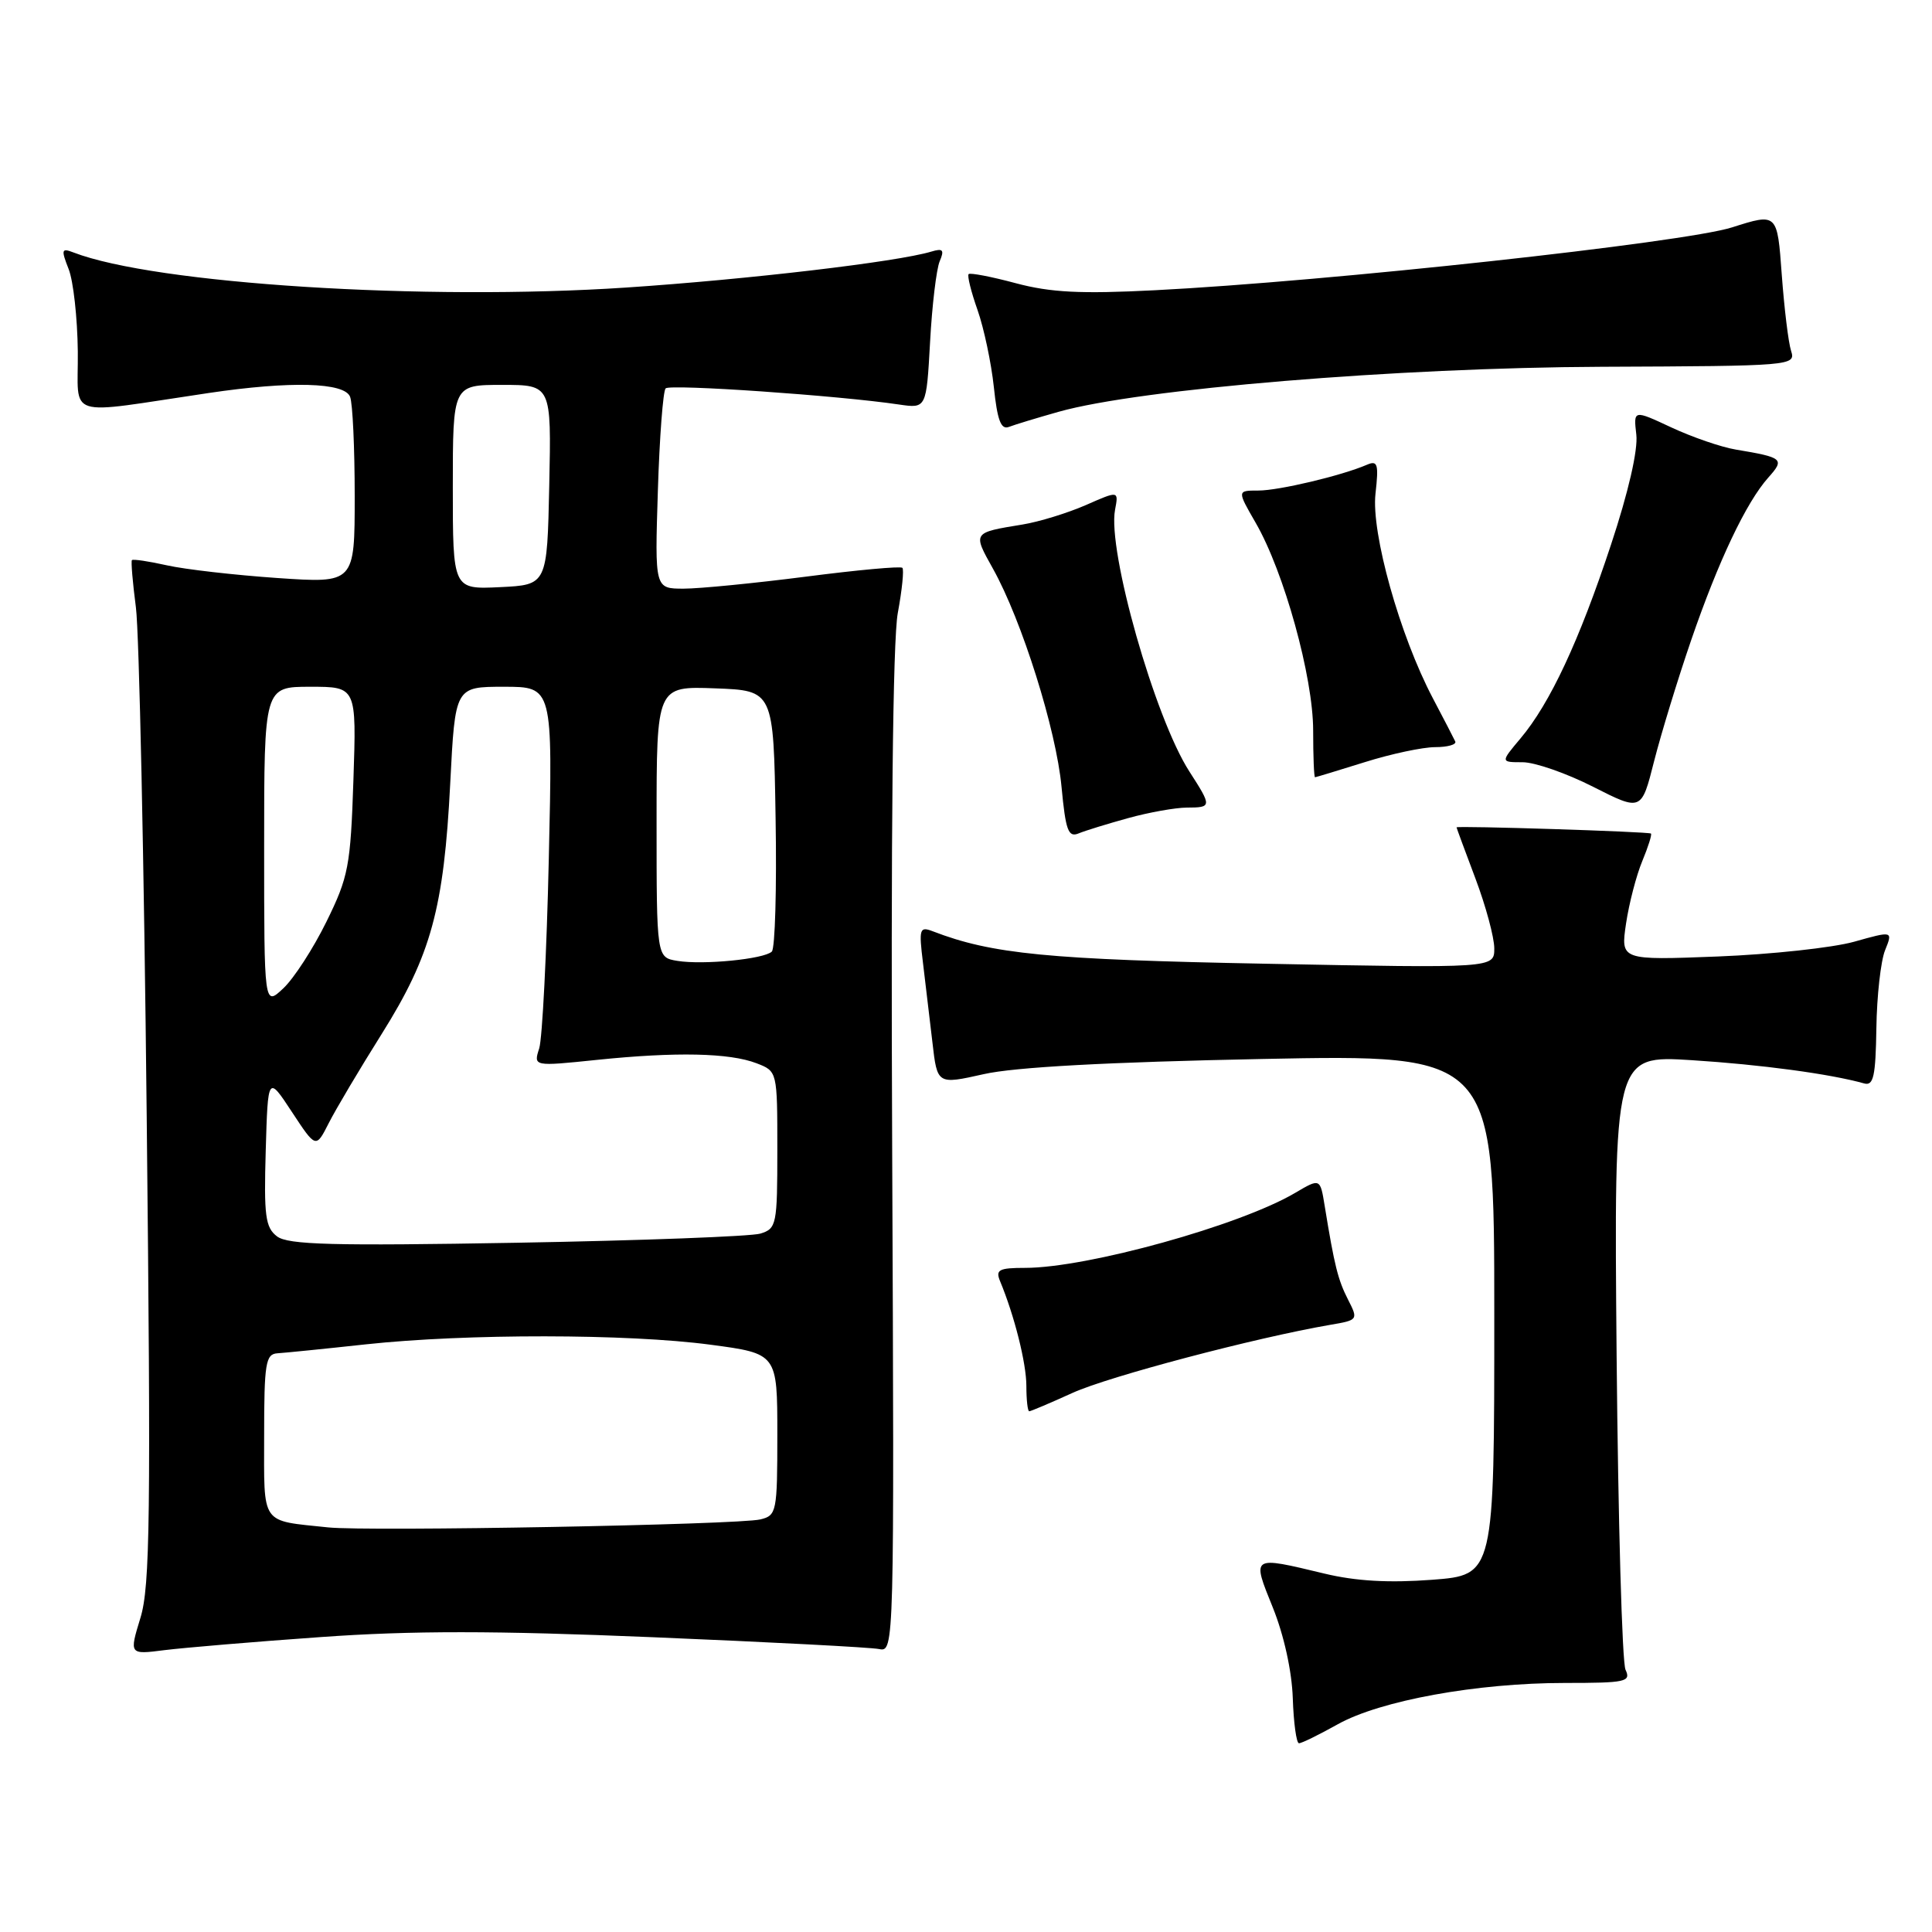 <?xml version="1.0" encoding="UTF-8" standalone="no"?>
<!DOCTYPE svg PUBLIC "-//W3C//DTD SVG 1.1//EN" "http://www.w3.org/Graphics/SVG/1.1/DTD/svg11.dtd" >
<svg xmlns="http://www.w3.org/2000/svg" xmlns:xlink="http://www.w3.org/1999/xlink" version="1.1" viewBox="0 0 256 256">
 <g >
 <path fill="currentColor"
d=" M 177.27 228.47 C 182.90 225.33 195.68 223.00 207.36 223.00 C 215.44 223.00 216.14 222.85 215.39 221.25 C 214.94 220.29 214.41 201.57 214.21 179.66 C 213.86 139.83 213.86 139.83 224.18 140.48 C 233.30 141.06 242.48 142.29 247.01 143.56 C 248.25 143.91 248.53 142.62 248.63 136.24 C 248.69 131.98 249.21 127.34 249.78 125.92 C 250.82 123.34 250.82 123.34 245.66 124.79 C 242.82 125.58 234.70 126.46 227.62 126.74 C 214.74 127.24 214.74 127.24 215.46 122.37 C 215.86 119.69 216.83 115.97 217.61 114.10 C 218.39 112.22 218.91 110.58 218.76 110.45 C 218.50 110.20 193.00 109.39 193.00 109.63 C 193.00 109.70 194.12 112.75 195.50 116.40 C 196.88 120.06 198.00 124.22 198.00 125.67 C 198.00 128.29 198.00 128.29 167.75 127.70 C 138.89 127.15 131.43 126.42 123.60 123.40 C 121.85 122.73 121.74 123.05 122.30 127.59 C 122.63 130.29 123.19 135.02 123.55 138.11 C 124.19 143.71 124.19 143.71 130.35 142.33 C 134.44 141.40 146.79 140.73 167.25 140.32 C 198.00 139.71 198.00 139.71 198.00 174.21 C 198.00 208.70 198.00 208.70 189.75 209.33 C 184.05 209.76 179.65 209.51 175.50 208.51 C 165.74 206.17 165.86 206.09 168.66 213.02 C 170.12 216.64 171.18 221.43 171.30 225.01 C 171.41 228.30 171.78 230.99 172.12 230.99 C 172.47 231.00 174.78 229.86 177.27 228.47 Z  M 42.50 216.92 C 54.54 216.06 65.44 216.06 86.50 216.94 C 101.90 217.58 115.40 218.28 116.50 218.51 C 118.49 218.91 118.50 218.46 118.22 152.87 C 118.03 110.51 118.30 84.82 118.96 81.24 C 119.53 78.17 119.80 75.47 119.57 75.24 C 119.34 75.00 113.58 75.53 106.78 76.41 C 99.98 77.28 92.69 78.00 90.59 78.00 C 86.76 78.00 86.76 78.00 87.17 65.05 C 87.39 57.92 87.86 51.81 88.20 51.46 C 88.80 50.87 111.14 52.41 119.12 53.60 C 122.75 54.13 122.75 54.13 123.24 45.32 C 123.50 40.47 124.08 35.66 124.51 34.63 C 125.16 33.11 124.95 32.87 123.40 33.34 C 118.87 34.70 99.16 37.02 83.00 38.10 C 56.28 39.88 20.54 37.62 9.73 33.45 C 8.15 32.84 8.08 33.07 9.09 35.64 C 9.72 37.21 10.26 42.13 10.31 46.56 C 10.41 55.64 8.23 54.95 27.69 52.07 C 38.49 50.47 45.66 50.66 46.39 52.58 C 46.73 53.45 47.00 59.37 47.00 65.72 C 47.00 77.29 47.00 77.29 36.75 76.59 C 31.11 76.20 24.53 75.45 22.12 74.91 C 19.71 74.37 17.62 74.06 17.48 74.22 C 17.34 74.37 17.58 77.20 18.01 80.50 C 18.44 83.80 19.09 114.17 19.44 148.00 C 20.00 200.87 19.89 210.18 18.61 214.37 C 17.12 219.25 17.12 219.25 21.81 218.65 C 24.39 218.33 33.70 217.54 42.50 216.92 Z  M 142.13 184.56 C 146.93 182.38 166.32 177.26 176.25 175.55 C 179.96 174.92 179.99 174.88 178.62 172.20 C 177.29 169.59 176.82 167.73 175.53 159.80 C 174.93 156.11 174.93 156.11 171.62 158.06 C 164.31 162.38 144.06 168.00 135.83 168.00 C 132.37 168.00 131.89 168.25 132.51 169.75 C 134.42 174.34 136.00 180.64 136.00 183.66 C 136.00 185.50 136.17 187.00 136.38 187.00 C 136.59 187.00 139.18 185.90 142.13 184.56 Z  M 149.50 108.40 C 152.25 107.64 155.74 107.02 157.25 107.01 C 160.59 107.00 160.60 106.89 157.60 102.23 C 153.02 95.13 146.72 72.94 147.75 67.55 C 148.23 65.01 148.23 65.01 143.87 66.93 C 141.46 67.98 137.70 69.14 135.50 69.50 C 128.84 70.59 128.88 70.53 131.57 75.35 C 135.40 82.20 139.96 96.71 140.66 104.28 C 141.20 110.01 141.55 110.99 142.90 110.44 C 143.78 110.07 146.75 109.16 149.50 108.40 Z  M 224.08 84.85 C 227.70 74.31 231.38 66.57 234.31 63.28 C 236.51 60.82 236.29 60.62 230.00 59.57 C 228.07 59.25 224.24 57.93 221.47 56.64 C 216.44 54.29 216.44 54.29 216.82 57.59 C 217.06 59.61 215.77 65.23 213.46 72.19 C 209.25 84.93 205.38 93.21 201.47 97.85 C 198.82 101.00 198.82 101.00 201.76 101.00 C 203.37 101.00 207.57 102.46 211.09 104.25 C 217.50 107.50 217.50 107.50 219.18 100.85 C 220.11 97.20 222.31 90.00 224.08 84.85 Z  M 180.84 100.99 C 184.33 99.89 188.53 99.00 190.17 99.00 C 191.82 99.00 193.01 98.66 192.83 98.25 C 192.64 97.84 191.30 95.25 189.85 92.50 C 185.48 84.20 181.67 70.61 182.26 65.41 C 182.70 61.49 182.55 60.97 181.13 61.58 C 177.77 63.03 169.46 65.00 166.74 65.00 C 163.92 65.00 163.92 65.00 166.37 69.25 C 170.14 75.76 174.00 89.70 174.00 96.80 C 174.00 100.21 174.11 102.99 174.25 102.99 C 174.39 102.98 177.35 102.08 180.84 100.99 Z  M 140.29 54.56 C 151.04 51.53 185.14 48.71 212.24 48.60 C 237.50 48.50 237.96 48.46 237.33 46.50 C 236.97 45.40 236.42 40.84 236.09 36.36 C 235.50 28.22 235.50 28.22 229.50 30.13 C 223.15 32.15 175.90 37.30 153.00 38.46 C 143.21 38.96 139.22 38.76 134.61 37.53 C 131.37 36.66 128.55 36.12 128.35 36.32 C 128.14 36.52 128.68 38.67 129.53 41.08 C 130.38 43.50 131.35 48.10 131.69 51.29 C 132.15 55.68 132.63 56.97 133.68 56.57 C 134.45 56.27 137.42 55.37 140.29 54.56 Z  M 43.50 202.39 C 34.43 201.43 35.00 202.26 35.00 190.20 C 35.00 180.65 35.20 179.42 36.75 179.32 C 37.71 179.26 43.00 178.73 48.50 178.13 C 61.78 176.70 83.16 176.72 94.14 178.18 C 103.00 179.36 103.00 179.36 103.00 190.07 C 103.00 200.35 102.91 200.81 100.75 201.33 C 97.87 202.04 48.79 202.94 43.50 202.39 Z  M 36.71 163.83 C 35.16 162.65 34.96 161.11 35.21 152.48 C 35.50 142.50 35.50 142.50 38.68 147.34 C 41.86 152.17 41.86 152.17 43.55 148.84 C 44.48 147.00 47.64 141.68 50.58 137.00 C 57.12 126.58 58.82 120.36 59.66 103.76 C 60.31 91.00 60.31 91.00 66.77 91.00 C 73.24 91.00 73.24 91.00 72.72 113.75 C 72.44 126.26 71.86 137.58 71.45 138.91 C 70.68 141.31 70.68 141.31 79.09 140.44 C 89.57 139.36 96.68 139.51 100.25 140.89 C 103.00 141.95 103.00 141.95 103.00 152.36 C 103.00 162.28 102.90 162.80 100.75 163.46 C 99.51 163.83 85.00 164.38 68.50 164.67 C 44.10 165.10 38.17 164.94 36.71 163.83 Z  M 35.00 112.17 C 35.00 91.00 35.00 91.00 41.12 91.00 C 47.24 91.00 47.24 91.00 46.83 103.35 C 46.45 114.77 46.18 116.19 43.25 122.14 C 41.51 125.68 38.94 129.65 37.54 130.96 C 35.00 133.35 35.00 133.35 35.00 112.17 Z  M 89.75 127.32 C 87.00 126.87 87.00 126.87 87.00 108.89 C 87.00 90.92 87.00 90.92 94.75 91.21 C 102.50 91.50 102.50 91.50 102.77 108.43 C 102.93 117.73 102.70 125.68 102.27 126.09 C 101.23 127.09 93.17 127.88 89.75 127.32 Z  M 60.00 64.55 C 60.00 51.00 60.00 51.00 66.53 51.00 C 73.06 51.00 73.06 51.00 72.78 64.25 C 72.50 77.50 72.50 77.50 66.25 77.80 C 60.00 78.10 60.00 78.10 60.00 64.55 Z "/>
</g>
</svg>